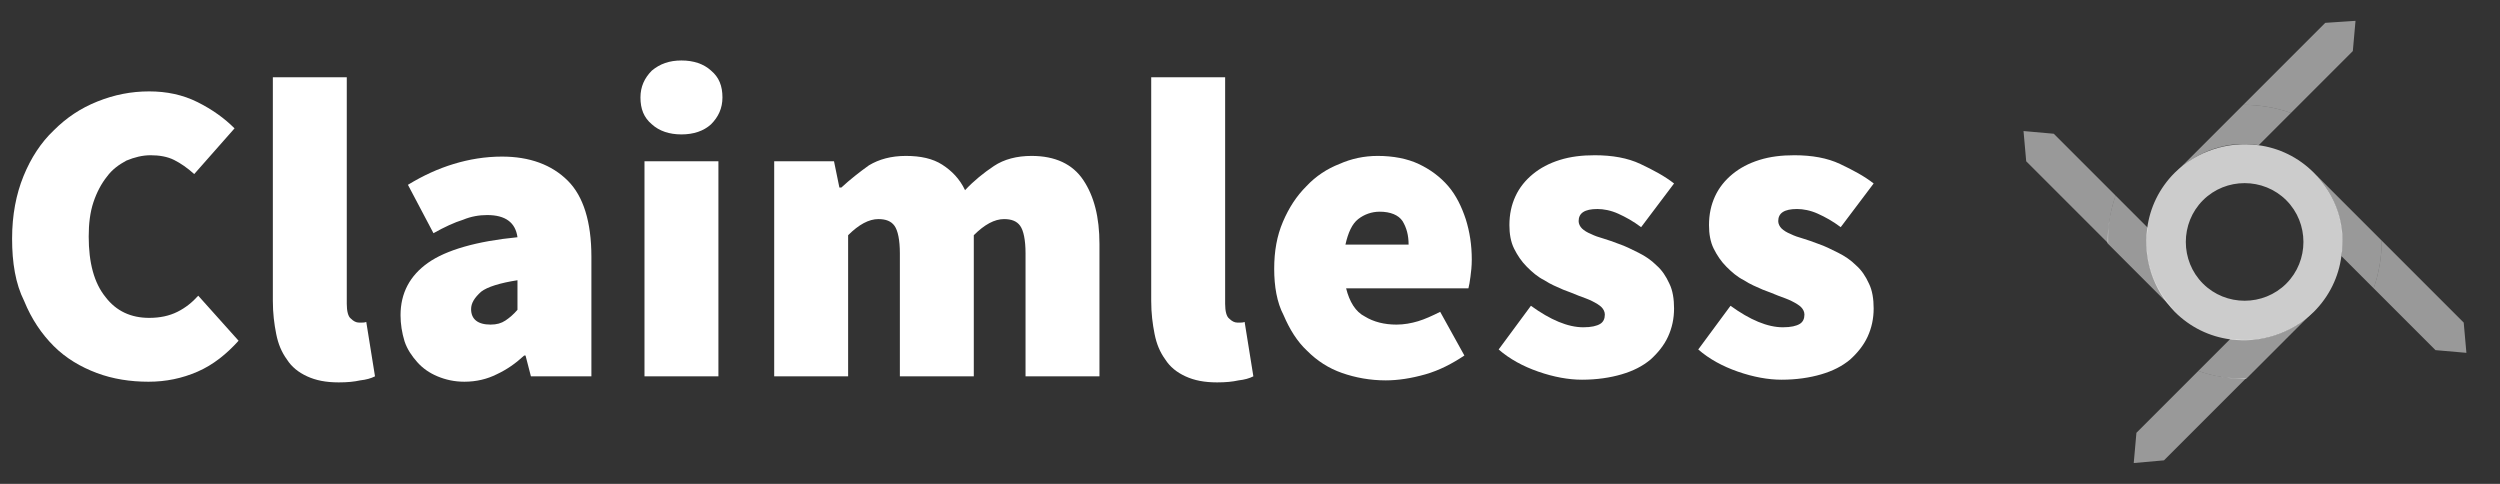 <?xml version="1.0" encoding="utf-8"?>
<!-- Generator: Adobe Illustrator 21.0.2, SVG Export Plug-In . SVG Version: 6.00 Build 0)  -->
<!DOCTYPE svg PUBLIC "-//W3C//DTD SVG 1.1//EN" "http://www.w3.org/Graphics/SVG/1.1/DTD/svg11.dtd">
<svg version="1.1" id="Layer_1" xmlns="http://www.w3.org/2000/svg" xmlns:xlink="http://www.w3.org/1999/xlink" x="0px" y="0px"
	 viewBox="0 0 372 72" style="enable-background:new 0 0 372 72;" xml:space="preserve">
<rect x="0" y="0" width="372" height="72" fill="#333333" stroke="none"/>
<style type="text/css">
	.st0{fill:#FFFFFF;}
	.st1{opacity:0.5;fill:#FFFFFF;}
	.st2{opacity:0.75;fill:#FFFFFF;}
</style>
<g>
	<path class="st0" d="M1.8,35.5c0-3.5,0.6-6.6,1.7-9.3c1.1-2.7,2.6-5,4.5-6.8c1.9-1.9,4-3.3,6.5-4.3c2.5-1,5-1.5,7.7-1.5
		c2.6,0,5,0.5,7.2,1.6c2.2,1.1,4,2.4,5.5,3.9l-6,6.8c-1-0.9-2-1.6-3-2.1c-1-0.5-2.2-0.7-3.5-0.7c-1.2,0-2.4,0.3-3.6,0.8
		c-1.1,0.6-2.1,1.3-2.9,2.4c-0.8,1-1.5,2.3-2,3.8c-0.5,1.5-0.7,3.2-0.7,5.1c0,3.9,0.8,6.9,2.5,9c1.6,2.1,3.8,3.1,6.5,3.1
		c1.6,0,3-0.3,4.2-0.9c1.2-0.6,2.2-1.4,3.1-2.4l6,6.7c-1.8,2-3.8,3.6-6.1,4.6c-2.3,1-4.7,1.5-7.3,1.5c-2.7,0-5.3-0.4-7.7-1.3
		s-4.6-2.2-6.4-4c-1.8-1.8-3.3-4-4.4-6.7C2.3,42.2,1.8,39.1,1.8,35.5z"/>
	<path class="st0" d="M40.6,11.5h11v33.7c0,1.1,0.2,1.9,0.6,2.2c0.4,0.4,0.8,0.6,1.2,0.6c0.2,0,0.4,0,0.5,0c0.1,0,0.4,0,0.6-0.1
		l1.3,8.1c-0.6,0.3-1.3,0.5-2.2,0.6c-0.9,0.2-1.9,0.3-3.2,0.3c-1.9,0-3.4-0.3-4.7-0.9c-1.3-0.6-2.3-1.4-3-2.5
		c-0.8-1.1-1.3-2.3-1.6-3.8c-0.3-1.5-0.5-3.1-0.5-4.9V11.5z"/>
	<path class="st0" d="M59.6,46.9c0-3.3,1.4-5.9,4.1-7.8c2.7-1.9,7.2-3.2,13.3-3.8c-0.3-2.2-1.8-3.3-4.5-3.3c-1.2,0-2.4,0.2-3.6,0.7
		c-1.3,0.4-2.8,1.1-4.4,2l-3.8-7.2c2.3-1.4,4.5-2.4,6.8-3.1c2.3-0.7,4.7-1.1,7.2-1.1c4.1,0,7.4,1.2,9.8,3.6C86.8,29.2,88,33,88,38.2
		V56h-9l-0.8-3.1H78c-1.3,1.2-2.6,2.1-4.1,2.8c-1.4,0.7-3,1.1-4.8,1.1c-1.5,0-2.8-0.3-4-0.8c-1.2-0.5-2.2-1.2-3-2.1
		c-0.8-0.9-1.5-1.9-1.9-3.1C59.8,49.5,59.6,48.2,59.6,46.9z M70.1,46c0,1.5,1,2.3,2.9,2.3c0.9,0,1.6-0.2,2.2-0.6
		c0.6-0.4,1.2-0.9,1.8-1.6v-4.4c-2.6,0.4-4.5,1-5.4,1.7C70.6,44.3,70.1,45.1,70.1,46z"/>
	<path class="st0" d="M101.4,20c-1.8,0-3.3-0.5-4.4-1.5c-1.2-1-1.7-2.3-1.7-4c0-1.6,0.6-2.9,1.7-4c1.2-1,2.6-1.5,4.4-1.5
		s3.3,0.5,4.4,1.5c1.2,1,1.7,2.3,1.7,4c0,1.6-0.6,2.9-1.7,4C104.7,19.5,103.2,20,101.4,20z M95.9,24h11v32h-11V24z"/>
	<path class="st0" d="M115.1,24h9l0.8,3.9h0.3c1.3-1.2,2.7-2.3,4.1-3.3c1.5-0.9,3.3-1.4,5.5-1.4c2.2,0,4,0.4,5.4,1.3
		c1.4,0.9,2.6,2.1,3.4,3.8c1.3-1.4,2.8-2.6,4.3-3.6c1.5-1,3.4-1.5,5.6-1.5c3.5,0,6.1,1.2,7.7,3.6c1.6,2.4,2.4,5.5,2.4,9.5V56h-11
		V37.7c0-2-0.3-3.4-0.8-4.1c-0.5-0.7-1.3-1-2.4-1c-1.4,0-2.9,0.8-4.5,2.4v21h-11V37.7c0-2-0.3-3.4-0.8-4.1c-0.5-0.7-1.3-1-2.4-1
		c-1.4,0-2.9,0.8-4.5,2.4v21h-11V24z"/>
	<path class="st0" d="M171.3,11.5h11v33.7c0,1.1,0.2,1.9,0.6,2.2c0.4,0.4,0.8,0.6,1.2,0.6c0.2,0,0.4,0,0.5,0c0.1,0,0.4,0,0.6-0.1
		l1.3,8.1c-0.6,0.3-1.3,0.5-2.2,0.6c-0.9,0.2-1.9,0.3-3.2,0.3c-1.9,0-3.4-0.3-4.7-0.9c-1.3-0.6-2.3-1.4-3-2.5
		c-0.8-1.1-1.3-2.3-1.6-3.8c-0.3-1.5-0.5-3.1-0.5-4.9V11.5z"/>
	<path class="st0" d="M189.6,40c0-2.6,0.4-4.9,1.3-7c0.9-2.1,2-3.8,3.5-5.3c1.4-1.5,3.1-2.6,4.9-3.3c1.8-0.8,3.7-1.2,5.7-1.2
		c2.3,0,4.4,0.4,6.1,1.2c1.7,0.8,3.2,1.9,4.4,3.3c1.2,1.4,2,3.1,2.6,4.9c0.6,1.9,0.9,3.9,0.9,6c0,1-0.1,1.9-0.2,2.6
		c-0.1,0.8-0.2,1.3-0.3,1.7h-18.2c0.5,2,1.4,3.5,2.8,4.2c1.3,0.8,2.9,1.2,4.7,1.2c1.1,0,2.2-0.2,3.2-0.5c1-0.3,2.1-0.8,3.3-1.4
		l3.6,6.5c-1.8,1.2-3.7,2.2-5.8,2.8s-4.1,0.9-5.9,0.9c-2.3,0-4.5-0.4-6.5-1.1c-2-0.7-3.7-1.8-5.2-3.3c-1.5-1.4-2.6-3.2-3.5-5.3
		C190,45,189.6,42.6,189.6,40z M209.6,36.4c0-1.4-0.3-2.5-0.9-3.5c-0.6-0.9-1.8-1.4-3.4-1.4c-1.2,0-2.3,0.4-3.2,1.1
		c-0.9,0.7-1.5,2-1.9,3.8H209.6z"/>
	<path class="st0" d="M227.8,45.5c2.9,2.1,5.5,3.2,7.8,3.2c1.2,0,2-0.2,2.5-0.5c0.5-0.3,0.7-0.8,0.7-1.4c0-0.4-0.2-0.8-0.5-1.1
		c-0.3-0.3-0.8-0.6-1.4-0.9c-0.6-0.3-1.2-0.5-2-0.8c-0.7-0.3-1.5-0.6-2.3-0.9c-0.9-0.4-1.9-0.8-2.8-1.4c-1-0.5-1.8-1.2-2.6-2
		c-0.8-0.8-1.4-1.7-1.9-2.7c-0.5-1-0.7-2.2-0.7-3.5c0-1.6,0.3-3,0.9-4.3c0.6-1.3,1.5-2.4,2.6-3.3c1.1-0.9,2.4-1.6,4-2.1
		c1.6-0.5,3.3-0.7,5.2-0.7c2.6,0,4.9,0.4,6.8,1.3c1.9,0.9,3.6,1.8,5,2.9l-4.9,6.5c-1.2-0.9-2.3-1.5-3.4-2c-1.1-0.5-2.2-0.7-3.1-0.7
		c-1.9,0-2.8,0.6-2.8,1.8c0,0.4,0.2,0.8,0.5,1.1c0.3,0.3,0.8,0.6,1.3,0.8c0.6,0.3,1.2,0.5,1.9,0.7c0.7,0.2,1.5,0.5,2.3,0.8
		c0.9,0.3,1.9,0.8,2.9,1.3c1,0.5,1.9,1.1,2.7,1.9c0.8,0.7,1.4,1.6,1.9,2.7c0.5,1,0.7,2.3,0.7,3.7c0,1.5-0.3,2.9-0.9,4.2
		c-0.6,1.3-1.5,2.4-2.6,3.4c-1.2,1-2.6,1.7-4.3,2.2c-1.7,0.5-3.7,0.8-5.9,0.8c-2,0-4.2-0.4-6.5-1.2c-2.3-0.8-4.3-1.9-5.9-3.3
		L227.8,45.5z"/>
	<path class="st0" d="M257.5,45.5c2.9,2.1,5.5,3.2,7.8,3.2c1.2,0,2-0.2,2.5-0.5c0.5-0.3,0.7-0.8,0.7-1.4c0-0.4-0.2-0.8-0.5-1.1
		c-0.3-0.3-0.8-0.6-1.4-0.9c-0.6-0.3-1.2-0.5-2-0.8c-0.7-0.3-1.5-0.6-2.3-0.9c-0.9-0.4-1.9-0.8-2.8-1.4c-1-0.5-1.8-1.2-2.6-2
		c-0.8-0.8-1.4-1.7-1.9-2.7c-0.5-1-0.7-2.2-0.7-3.5c0-1.6,0.3-3,0.9-4.3c0.6-1.3,1.5-2.4,2.6-3.3c1.1-0.9,2.4-1.6,4-2.1
		c1.6-0.5,3.3-0.7,5.2-0.7c2.6,0,4.9,0.4,6.8,1.3c1.9,0.9,3.6,1.8,5,2.9l-4.9,6.5c-1.2-0.9-2.3-1.5-3.4-2c-1.1-0.5-2.2-0.7-3.1-0.7
		c-1.9,0-2.8,0.6-2.8,1.8c0,0.4,0.2,0.8,0.5,1.1c0.3,0.3,0.8,0.6,1.3,0.8c0.6,0.3,1.2,0.5,1.9,0.7c0.7,0.2,1.5,0.5,2.3,0.8
		c0.9,0.3,1.9,0.8,2.9,1.3c1,0.5,1.9,1.1,2.7,1.9c0.8,0.7,1.4,1.6,1.9,2.7c0.5,1,0.7,2.3,0.7,3.7c0,1.5-0.3,2.9-0.9,4.2
		c-0.6,1.3-1.5,2.4-2.6,3.4c-1.2,1-2.6,1.7-4.3,2.2c-1.7,0.5-3.7,0.8-5.9,0.8c-2,0-4.2-0.4-6.5-1.2c-2.3-0.8-4.3-1.9-5.9-3.3
		L257.5,45.5z"/>
</g>
<path class="st1" d="M367,52.5l-0.4-4.5l-12.2-12.2c0,2.4-0.4,4.8-1.2,7.1l9.2,9.2L367,52.5z"/>
<path class="st1" d="M314.8,29.1l-9.2-9.2l-4.5-0.4l0.4,4.5l12.2,12.2C313.6,33.8,314,31.4,314.8,29.1z"/>
<path class="st1" d="M340.9,16.8l9.2-9.2l0.4-4.5L346,3.4l-12.2,12.2C336.2,15.6,338.6,16,340.9,16.8z"/>
<path class="st1" d="M327.1,55.2l-9.2,9.2l-0.4,4.5l4.5-0.4l12.2-12.2C331.8,56.4,329.4,56,327.1,55.2z"/>
<path class="st2" d="M344.3,25.7c-2.3-2.3-5.2-3.7-8.3-4.1c-4.4-0.6-9,0.8-12.4,4.1c-2.3,2.3-3.7,5.2-4.1,8.3
	c-0.6,4.4,0.8,9,4.1,12.4c2.3,2.3,5.2,3.7,8.3,4.1c4.4,0.6,9-0.8,12.4-4.1c2.3-2.3,3.7-5.2,4.1-8.3
	C349.1,33.7,347.7,29.1,344.3,25.7z M340.2,42.2c-3.4,3.4-9,3.4-12.4,0c-3.4-3.4-3.4-9,0-12.4c3.4-3.4,9-3.4,12.4,0
	C343.6,33.2,343.6,38.8,340.2,42.2z"/>
<path class="st1" d="M354.4,35.8l-10.1-10.1c3.4,3.4,4.7,8,4.1,12.4l4.8,4.8C354,40.6,354.4,38.2,354.4,35.8z"/>
<path class="st1" d="M319.6,33.9l-4.8-4.8c-0.8,2.3-1.2,4.7-1.2,7.1l10.1,10.1C320.3,42.9,318.9,38.3,319.6,33.9z"/>
<path class="st1" d="M336.1,21.6l4.8-4.8c-2.3-0.8-4.7-1.2-7.1-1.2l-10.1,10.1C327.1,22.3,331.7,20.9,336.1,21.6z"/>
<path class="st1" d="M331.9,50.4l-4.8,4.8c2.3,0.8,4.7,1.2,7.1,1.2l10.1-10.1C340.9,49.7,336.3,51.1,331.9,50.4z"/>
</svg>
